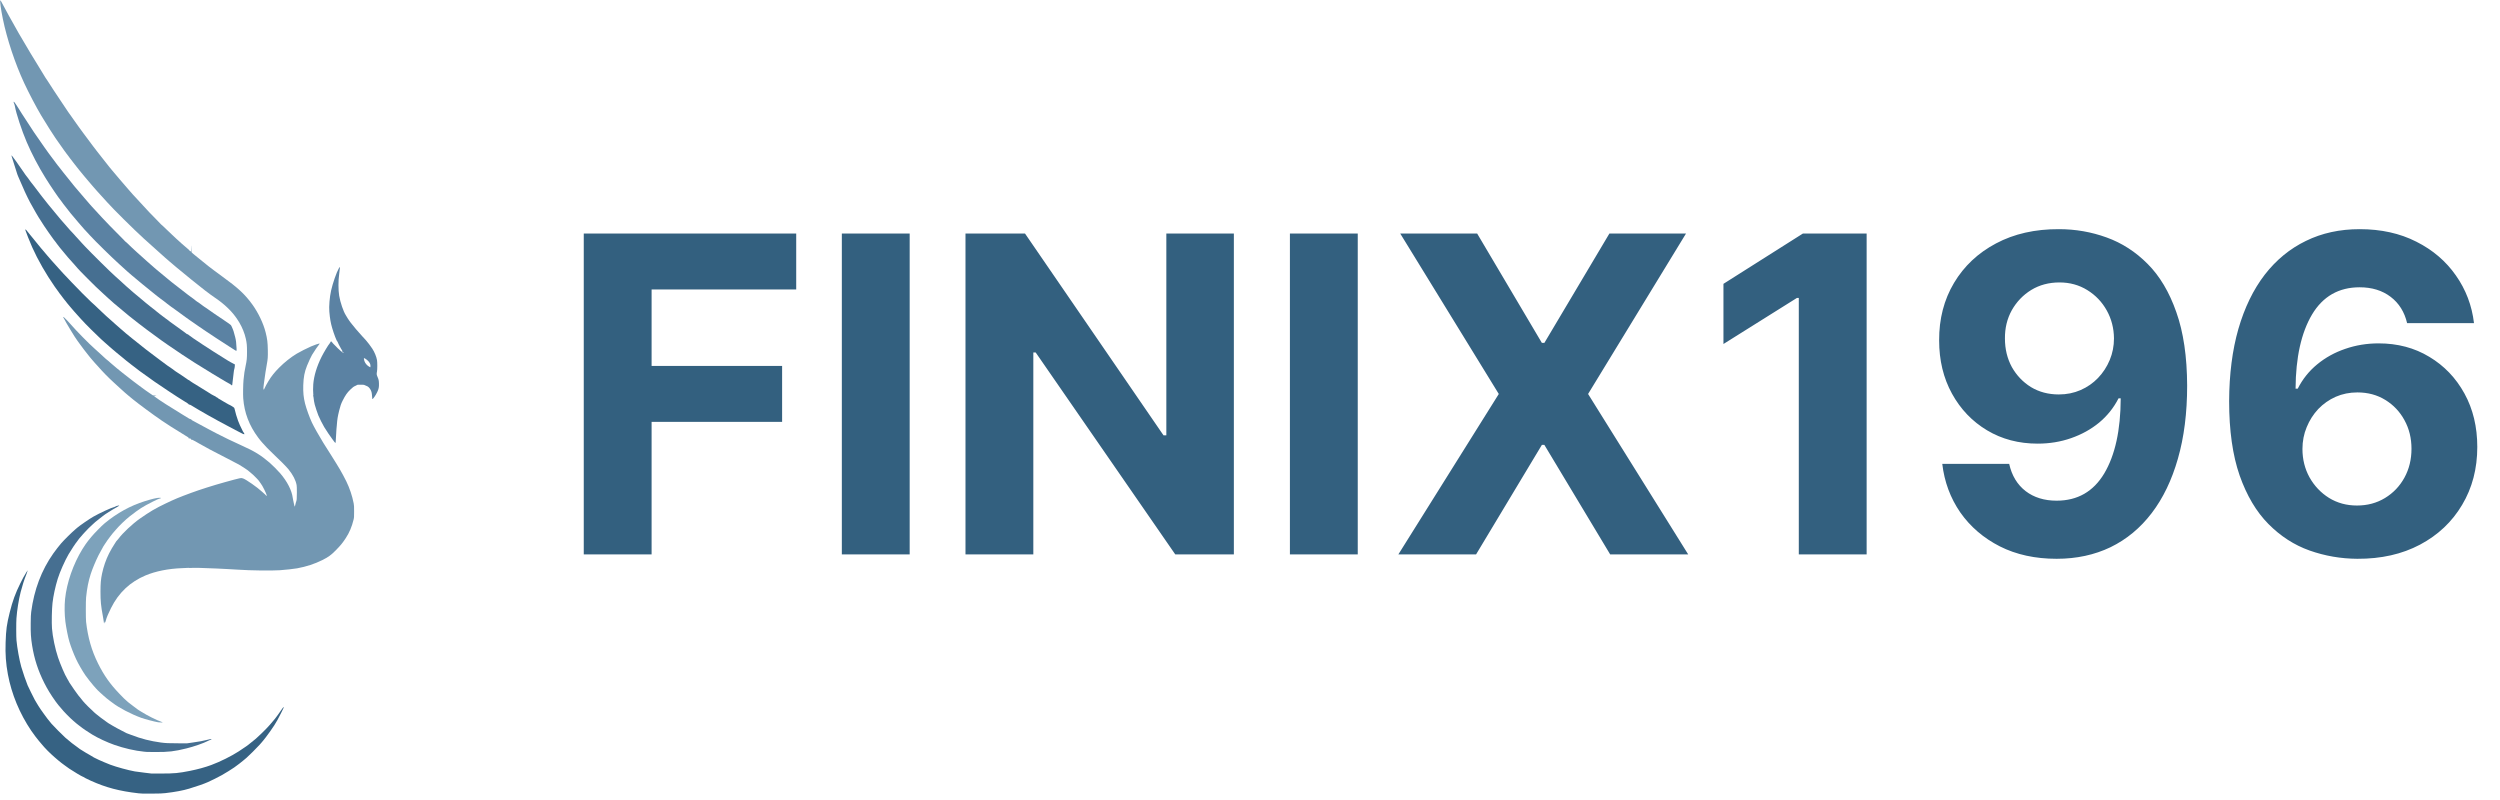 <svg width="200" height="64" viewBox="0 0 200 64" fill="none" xmlns="http://www.w3.org/2000/svg">
<g clip-path="url(#clip0_24_13093)">
<path d="M8.313 49.826C8.309 49.803 8.299 49.74 8.295 49.689C8.288 49.638 8.26 49.469 8.233 49.315C8.076 48.475 8.039 48.1 8.039 47.337C8.039 46.673 8.067 46.357 8.164 45.888C8.281 45.333 8.478 44.765 8.721 44.283C8.847 44.034 9.069 43.649 9.123 43.584C9.147 43.557 9.178 43.507 9.193 43.473C9.226 43.4 9.37 43.2 9.39 43.2C9.396 43.2 9.441 43.148 9.49 43.084C9.814 42.643 10.616 41.89 11.184 41.495C12.011 40.918 12.419 40.677 13.237 40.286C14.01 39.917 14.278 39.804 15.293 39.429C15.984 39.173 17.089 38.823 17.985 38.575C19.298 38.214 19.273 38.218 19.447 38.276C19.685 38.356 20.582 38.982 20.954 39.329C21.047 39.415 21.156 39.511 21.195 39.544C21.235 39.578 21.277 39.622 21.288 39.642C21.313 39.691 21.337 39.691 21.337 39.641C21.337 39.529 20.98 38.81 20.858 38.675C20.841 38.658 20.796 38.594 20.757 38.532C20.717 38.469 20.676 38.413 20.664 38.407C20.653 38.401 20.588 38.332 20.52 38.254C20.385 38.103 20.132 37.871 19.933 37.717C19.865 37.664 19.798 37.611 19.786 37.599C19.752 37.564 19.291 37.268 19.111 37.164C19.025 37.114 18.564 36.874 18.086 36.63C16.969 36.059 16.49 35.805 15.906 35.469C15.816 35.417 15.695 35.347 15.635 35.313C15.403 35.181 15.334 35.153 15.33 35.198C15.33 35.207 15.32 35.195 15.307 35.167C15.296 35.14 15.27 35.106 15.251 35.093C15.209 35.064 15.136 35.061 15.119 35.089C15.112 35.101 15.104 35.089 15.099 35.054C15.091 35.005 15.074 34.992 14.781 34.816C14.146 34.434 13.091 33.765 12.917 33.632C12.869 33.595 12.818 33.559 12.806 33.55C12.44 33.314 11.04 32.282 10.653 31.962C10.585 31.904 10.431 31.778 10.312 31.682C10.11 31.517 9.884 31.317 9.559 31.018C9.486 30.953 9.291 30.773 9.125 30.621C8.633 30.171 8.211 29.739 7.8 29.265C7.731 29.189 7.641 29.091 7.599 29.047C7.556 29.005 7.471 28.907 7.41 28.829C7.348 28.753 7.283 28.675 7.263 28.658C7.244 28.641 7.204 28.593 7.173 28.549C7.142 28.507 7.089 28.44 7.055 28.399C6.966 28.3 6.488 27.672 6.336 27.454C6.266 27.354 6.192 27.25 6.17 27.223C6.024 27.044 5.245 25.757 5.109 25.472C5.099 25.45 5.079 25.418 5.065 25.397C5.041 25.365 5.042 25.363 5.073 25.363C5.103 25.363 5.137 25.394 5.439 25.706C5.494 25.762 5.595 25.874 5.664 25.955C6.099 26.46 7.149 27.527 7.572 27.895C7.601 27.921 7.66 27.973 7.7 28.011C7.741 28.05 7.807 28.11 7.846 28.144C7.887 28.178 7.969 28.253 8.029 28.309C8.09 28.367 8.203 28.469 8.279 28.54C8.357 28.61 8.444 28.689 8.473 28.717C8.503 28.744 8.551 28.783 8.58 28.803C8.61 28.823 8.653 28.859 8.675 28.882C8.697 28.904 8.749 28.951 8.791 28.985C8.832 29.019 8.904 29.083 8.953 29.125C9.001 29.169 9.095 29.25 9.164 29.304C9.232 29.359 9.313 29.427 9.342 29.456C9.423 29.53 10.155 30.111 10.405 30.298C10.524 30.389 10.65 30.485 10.684 30.515C10.774 30.591 10.756 30.577 11.17 30.879C11.381 31.034 11.595 31.189 11.646 31.228C11.698 31.266 11.851 31.373 11.988 31.465L12.236 31.633L12.353 31.638C12.53 31.644 12.568 31.663 12.43 31.672L12.314 31.68L12.441 31.778C12.728 31.998 13.639 32.584 14.579 33.152C14.852 33.318 15.101 33.469 15.13 33.489C15.16 33.509 15.2 33.526 15.22 33.526C15.268 33.526 15.316 33.553 15.316 33.581C15.316 33.593 15.377 33.634 15.453 33.671C15.527 33.709 15.773 33.841 15.999 33.966C16.226 34.09 16.558 34.269 16.736 34.363C16.916 34.458 17.171 34.592 17.303 34.662C17.792 34.92 18.681 35.349 19.346 35.647C20.36 36.1 20.87 36.414 21.576 37.019C21.78 37.193 22.231 37.647 22.417 37.865C22.984 38.527 23.342 39.23 23.418 39.82C23.428 39.893 23.448 40.002 23.463 40.062C23.48 40.122 23.508 40.253 23.527 40.354C23.546 40.454 23.566 40.537 23.572 40.537C23.586 40.537 23.65 40.323 23.65 40.272C23.65 40.25 23.663 40.203 23.681 40.166C23.738 40.036 23.75 39.912 23.75 39.407C23.75 39.064 23.744 38.89 23.729 38.807C23.657 38.415 23.44 37.993 23.08 37.545C22.911 37.337 22.365 36.785 21.857 36.312C21.539 36.014 21.16 35.625 20.976 35.404C20.918 35.335 20.856 35.262 20.836 35.24C20.816 35.218 20.735 35.115 20.656 35.009C19.933 34.04 19.547 33.029 19.458 31.867C19.435 31.568 19.449 30.741 19.482 30.395C19.528 29.912 19.567 29.653 19.652 29.258C19.744 28.831 19.761 28.663 19.761 28.152C19.762 27.637 19.745 27.463 19.668 27.108C19.468 26.204 18.934 25.302 18.187 24.606C17.841 24.284 17.605 24.096 17.18 23.805C16.721 23.492 16.144 23.05 15.326 22.381C14.292 21.538 13.799 21.129 13.54 20.9C13.403 20.778 13.249 20.646 13.2 20.605C13.094 20.52 12.106 19.633 11.505 19.085C10.698 18.351 9.029 16.695 8.582 16.189C8.526 16.125 8.434 16.024 8.378 15.963C8.323 15.902 8.191 15.757 8.085 15.642C7.981 15.527 7.837 15.369 7.767 15.291C7.697 15.215 7.589 15.092 7.528 15.019C7.468 14.946 7.391 14.858 7.359 14.824C7.328 14.79 7.205 14.647 7.087 14.505C6.969 14.363 6.819 14.185 6.751 14.108C6.599 13.933 6.099 13.313 5.996 13.173C5.955 13.115 5.891 13.033 5.854 12.991C5.818 12.948 5.75 12.858 5.702 12.791C5.653 12.723 5.61 12.666 5.602 12.666C5.595 12.666 5.584 12.651 5.579 12.634C5.573 12.615 5.542 12.572 5.509 12.536C5.477 12.5 5.393 12.391 5.323 12.293C5.253 12.194 5.179 12.093 5.157 12.067C5.135 12.042 5.031 11.894 4.926 11.74C4.82 11.585 4.698 11.411 4.653 11.353C4.608 11.296 4.544 11.204 4.511 11.152C4.48 11.099 4.44 11.042 4.424 11.025C4.355 10.947 3.644 9.822 3.301 9.247C2.887 8.549 2.316 7.463 1.932 6.638C1.203 5.069 0.554 3.115 0.225 1.497C0.064 0.699 -0.015 0.116 0.028 0.04C0.041 0.015 0.056 0.037 0.129 0.182C0.294 0.511 1.031 1.844 1.501 2.665C1.971 3.485 2.91 5.045 3.427 5.87C3.529 6.033 3.625 6.191 3.639 6.219C3.655 6.247 3.678 6.282 3.694 6.3C3.709 6.315 3.748 6.373 3.78 6.426C3.929 6.67 4.636 7.744 4.972 8.238C5.179 8.538 5.379 8.837 5.418 8.903C5.456 8.967 5.501 9.03 5.515 9.045C5.529 9.06 5.576 9.122 5.618 9.185C5.66 9.247 5.728 9.344 5.768 9.398C5.809 9.454 5.92 9.61 6.013 9.746C6.108 9.881 6.248 10.077 6.324 10.182C6.401 10.286 6.552 10.495 6.661 10.643C7.01 11.121 7.258 11.453 7.438 11.684C7.533 11.808 7.671 11.987 7.742 12.081C7.869 12.249 7.947 12.349 8.091 12.526C8.191 12.648 8.631 13.209 8.76 13.375C8.819 13.453 8.889 13.537 8.915 13.562C8.94 13.589 9.018 13.679 9.086 13.765C9.21 13.919 9.465 14.223 9.572 14.341C9.651 14.432 10.056 14.9 10.25 15.128C10.501 15.425 10.568 15.497 11.423 16.419C11.648 16.662 11.882 16.915 11.941 16.98C12.002 17.046 12.236 17.286 12.464 17.515C12.694 17.742 12.88 17.937 12.88 17.946C12.88 17.956 12.888 17.963 12.897 17.963C12.906 17.963 12.951 18.001 12.995 18.046C13.08 18.133 13.55 18.58 13.726 18.742C13.786 18.797 13.957 18.957 14.106 19.099C14.257 19.241 14.458 19.424 14.556 19.506C14.654 19.587 14.766 19.683 14.804 19.719C14.935 19.842 15.105 19.988 15.116 19.988C15.123 19.988 15.133 20.003 15.138 20.021C15.149 20.054 15.231 20.113 15.267 20.113C15.279 20.113 15.285 20.076 15.287 19.985C15.289 19.914 15.293 19.794 15.299 19.716C15.309 19.604 15.312 19.632 15.31 19.864C15.309 20.122 15.312 20.157 15.338 20.196C15.355 20.221 15.467 20.319 15.588 20.414C15.988 20.73 16.424 21.084 16.488 21.143C16.522 21.174 16.623 21.255 16.713 21.323C16.803 21.392 16.991 21.534 17.132 21.641C17.273 21.749 17.553 21.954 17.753 22.099C19.035 23.023 19.592 23.54 20.178 24.347C20.662 25.016 21.072 25.871 21.25 26.589C21.384 27.125 21.415 27.374 21.426 27.999C21.435 28.574 21.426 28.705 21.344 29.155C21.275 29.53 21.193 30.062 21.151 30.403C21.134 30.549 21.109 30.727 21.097 30.8C21.07 30.95 21.067 31.124 21.089 31.158C21.108 31.188 21.122 31.171 21.165 31.065C21.218 30.939 21.34 30.711 21.483 30.476C21.715 30.094 21.963 29.783 22.331 29.413C22.765 28.977 23.259 28.585 23.735 28.297C23.988 28.144 24.578 27.846 24.883 27.715C25.149 27.602 25.487 27.482 25.54 27.482C25.574 27.482 25.574 27.483 25.552 27.527C25.54 27.55 25.496 27.61 25.457 27.655C25.384 27.739 25.192 28.024 25.055 28.248C25.015 28.315 24.973 28.379 24.964 28.388C24.928 28.426 24.661 29.002 24.561 29.258C24.357 29.772 24.283 30.169 24.261 30.825C24.244 31.386 24.284 31.803 24.404 32.28C24.505 32.683 24.765 33.405 24.951 33.799C25.125 34.163 25.473 34.783 25.861 35.419C26.013 35.67 26.05 35.729 26.497 36.424C26.632 36.634 26.825 36.943 26.924 37.109C27.025 37.276 27.144 37.477 27.192 37.553C27.316 37.759 27.563 38.218 27.703 38.504C27.973 39.057 28.179 39.672 28.293 40.264C28.325 40.434 28.328 40.495 28.328 40.918C28.328 41.378 28.327 41.389 28.285 41.573C28.154 42.123 27.948 42.613 27.663 43.045C27.375 43.479 27.268 43.61 26.831 44.056C26.494 44.4 26.25 44.575 25.788 44.805C25.167 45.115 24.52 45.327 23.771 45.466C23.518 45.512 22.818 45.59 22.385 45.618C21.716 45.662 20.006 45.64 19.087 45.576C18.912 45.564 18.546 45.544 18.273 45.529C18 45.516 17.574 45.495 17.326 45.481C16.412 45.433 15.391 45.413 15.203 45.438L15.13 45.436L15.123 45.428L15.115 45.427L14.957 45.434C14.868 45.439 14.693 45.447 14.564 45.452C13.456 45.494 12.446 45.696 11.631 46.039C11.051 46.282 10.47 46.654 10.053 47.05C9.564 47.511 9.196 48.014 8.875 48.658C8.672 49.064 8.524 49.412 8.472 49.616C8.444 49.72 8.416 49.801 8.408 49.797C8.402 49.792 8.396 49.775 8.396 49.758C8.396 49.698 8.366 49.73 8.361 49.793C8.355 49.868 8.324 49.89 8.313 49.826Z" fill="#7297B2"/>
<path d="M11.088 63.465C9.558 63.291 8.469 63.004 7.263 62.457C6.953 62.316 6.673 62.174 6.673 62.157C6.673 62.151 6.65 62.14 6.622 62.135C6.56 62.124 5.824 61.685 5.547 61.495C5.436 61.42 5.281 61.308 5.201 61.247C5.12 61.186 4.994 61.093 4.921 61.04C4.848 60.987 4.729 60.89 4.656 60.826C4.583 60.763 4.449 60.647 4.359 60.571C4.003 60.267 3.577 59.836 3.315 59.511C3.248 59.429 3.155 59.318 3.11 59.269C3.005 59.153 2.67 58.708 2.494 58.449C1.571 57.083 0.925 55.526 0.631 53.947C0.471 53.084 0.416 52.33 0.449 51.401C0.485 50.35 0.537 49.963 0.776 49.001C1 48.094 1.236 47.449 1.627 46.664C1.813 46.287 1.965 46.007 2.012 45.95C2.032 45.925 2.049 45.896 2.049 45.885C2.049 45.874 2.072 45.832 2.102 45.795C2.131 45.756 2.167 45.701 2.181 45.675C2.223 45.592 2.224 45.634 2.182 45.735C2.161 45.787 2.142 45.84 2.142 45.854C2.142 45.866 2.114 45.943 2.081 46.022C1.965 46.293 1.754 46.955 1.655 47.354C1.492 48.004 1.363 48.806 1.316 49.468C1.292 49.819 1.292 50.932 1.318 51.221C1.371 51.819 1.554 52.835 1.701 53.344C1.825 53.774 2.081 54.517 2.213 54.833C2.266 54.959 2.687 55.812 2.786 55.994C2.812 56.041 2.865 56.131 2.904 56.193C2.943 56.256 3.019 56.38 3.072 56.471C3.126 56.561 3.216 56.698 3.272 56.776C3.329 56.854 3.436 57.005 3.511 57.111C3.692 57.371 3.875 57.606 4.117 57.895C4.263 58.069 5.013 58.823 5.23 59.016C5.534 59.286 5.973 59.632 6.231 59.804C6.299 59.85 6.358 59.893 6.36 59.901C6.363 59.909 6.394 59.929 6.426 59.946C6.461 59.963 6.501 59.988 6.515 60.001C6.554 60.035 7.174 60.406 7.302 60.47C7.362 60.501 7.43 60.541 7.454 60.562C7.479 60.582 7.505 60.599 7.514 60.599C7.528 60.599 7.803 60.733 7.915 60.794C7.975 60.828 8.642 61.108 8.821 61.175C9.31 61.359 10.269 61.622 10.785 61.713C10.91 61.735 11.262 61.781 11.569 61.817L12.128 61.884L12.896 61.883C13.959 61.883 14.28 61.851 15.185 61.672C15.815 61.546 16.412 61.383 16.903 61.2C17.607 60.94 18.527 60.482 19.097 60.11C19.458 59.873 19.562 59.803 19.654 59.736C19.705 59.697 19.752 59.666 19.756 59.666C19.761 59.664 19.789 59.644 19.818 59.619C19.848 59.593 19.988 59.482 20.13 59.371C20.271 59.261 20.422 59.139 20.464 59.1C20.504 59.061 20.616 58.959 20.709 58.873C21.113 58.504 21.564 58.033 21.816 57.717C21.881 57.636 21.963 57.538 21.999 57.499C22.058 57.435 22.399 56.961 22.542 56.745C22.602 56.651 22.677 56.564 22.694 56.564C22.722 56.564 22.684 56.651 22.494 57.028C22.258 57.499 22.131 57.728 21.943 58.024C21.788 58.268 21.442 58.758 21.268 58.979C21.2 59.064 21.111 59.18 21.069 59.231C21.029 59.284 20.962 59.364 20.922 59.407C20.881 59.452 20.804 59.54 20.748 59.603C20.582 59.794 19.837 60.535 19.719 60.627C19.69 60.65 19.575 60.745 19.465 60.839C19.285 60.992 19.013 61.2 18.735 61.398C18.572 61.515 18.006 61.867 17.745 62.012C17.48 62.161 16.921 62.44 16.636 62.566C16.304 62.713 15.809 62.886 15.138 63.09C14.64 63.241 14.012 63.359 13.214 63.451C12.978 63.478 12.812 63.484 12.143 63.489C11.437 63.495 11.324 63.492 11.088 63.465Z" fill="#366283"/>
<path d="M19.444 34.716C19.398 34.697 19.216 34.605 19.041 34.512C18.865 34.42 18.527 34.241 18.288 34.114C17.22 33.554 16.047 32.892 15.294 32.427C15.237 32.391 15.183 32.37 15.152 32.37C15.116 32.37 15.099 32.36 15.093 32.342C15.084 32.312 14.934 32.211 14.695 32.069C14.523 31.969 13.819 31.516 13.699 31.43C13.654 31.399 13.547 31.327 13.462 31.274C13.377 31.22 13.265 31.145 13.215 31.108C13.165 31.069 13.091 31.019 13.051 30.996C12.883 30.901 11.898 30.217 11.631 30.009C11.562 29.956 11.489 29.904 11.468 29.893C11.446 29.882 11.409 29.854 11.383 29.83C11.358 29.807 11.305 29.771 11.266 29.749C11.227 29.726 11.158 29.674 11.109 29.633C11.061 29.592 10.951 29.506 10.864 29.444C10.777 29.38 10.608 29.251 10.487 29.156C10.366 29.059 10.2 28.928 10.116 28.864C9.896 28.693 9.449 28.325 9.289 28.185C9.213 28.117 9.09 28.014 9.018 27.955C8.945 27.895 8.814 27.783 8.729 27.705C8.644 27.628 8.473 27.476 8.35 27.369C8.226 27.261 8.108 27.154 8.086 27.131C8.065 27.106 7.965 27.012 7.868 26.922C7.647 26.718 6.907 25.987 6.814 25.881C6.777 25.839 6.625 25.677 6.479 25.523C6.331 25.369 6.102 25.113 5.967 24.954C5.833 24.795 5.678 24.615 5.621 24.551C5.563 24.487 5.497 24.406 5.47 24.37C5.445 24.336 5.397 24.28 5.365 24.245C5.334 24.213 5.307 24.178 5.307 24.168C5.307 24.158 5.282 24.127 5.253 24.097C5.223 24.068 5.18 24.016 5.157 23.982C5.132 23.946 5.078 23.875 5.034 23.823C4.989 23.77 4.918 23.674 4.874 23.608C4.829 23.543 4.787 23.49 4.78 23.49C4.772 23.49 4.761 23.476 4.756 23.457C4.75 23.438 4.722 23.398 4.694 23.367C4.666 23.336 4.527 23.142 4.382 22.937C3.675 21.923 3.032 20.801 2.573 19.774C2.418 19.427 2.056 18.523 2.035 18.428C2.01 18.316 2.052 18.332 2.16 18.475C2.27 18.618 2.357 18.727 2.41 18.785C2.438 18.815 2.495 18.885 2.537 18.939C2.581 18.994 2.677 19.112 2.753 19.204C2.827 19.294 2.959 19.456 3.045 19.564C3.13 19.672 3.232 19.798 3.274 19.844C3.316 19.891 3.383 19.969 3.425 20.019C3.465 20.067 3.628 20.26 3.786 20.447C3.945 20.634 4.098 20.812 4.128 20.841C4.19 20.902 4.367 21.1 4.702 21.48C4.826 21.622 4.98 21.79 5.043 21.856C5.208 22.025 5.343 22.167 5.749 22.602C6.141 23.021 7.089 23.976 7.286 24.149C7.477 24.317 7.742 24.562 7.844 24.668C7.95 24.775 8.262 25.071 8.42 25.211C8.478 25.263 8.55 25.33 8.582 25.359C8.613 25.389 8.721 25.484 8.822 25.57C9.016 25.735 9.106 25.816 9.286 25.985C9.347 26.045 9.511 26.188 9.652 26.305C9.792 26.422 9.918 26.529 9.932 26.545C9.944 26.56 10.001 26.61 10.057 26.655C10.115 26.701 10.327 26.875 10.53 27.043C11.128 27.536 12.253 28.413 12.577 28.639C12.638 28.681 12.703 28.73 12.725 28.749C12.746 28.769 12.804 28.811 12.852 28.844C12.999 28.944 13.276 29.149 13.282 29.163C13.283 29.171 13.347 29.216 13.421 29.265C13.62 29.393 13.955 29.629 13.982 29.66C13.994 29.674 14.022 29.695 14.044 29.706C14.107 29.738 14.882 30.257 14.981 30.335C15.032 30.374 15.085 30.407 15.101 30.407C15.116 30.407 15.138 30.419 15.149 30.435C15.159 30.452 15.204 30.483 15.246 30.506C15.29 30.53 15.341 30.566 15.363 30.584C15.384 30.605 15.416 30.625 15.433 30.631C15.448 30.637 15.543 30.693 15.642 30.756C15.973 30.968 16.44 31.257 16.635 31.371C16.742 31.435 16.856 31.507 16.887 31.532C16.919 31.556 16.972 31.586 17.005 31.597C17.036 31.609 17.09 31.636 17.122 31.659C17.155 31.681 17.194 31.7 17.209 31.7C17.223 31.7 17.254 31.721 17.279 31.747C17.304 31.773 17.337 31.793 17.351 31.793C17.366 31.793 17.408 31.821 17.444 31.854C17.478 31.888 17.527 31.921 17.552 31.926C17.577 31.932 17.602 31.946 17.61 31.958C17.616 31.969 17.709 32.025 17.815 32.083C17.922 32.139 18.064 32.222 18.133 32.267C18.201 32.312 18.279 32.356 18.303 32.363C18.387 32.388 18.701 32.577 18.732 32.622C18.749 32.645 18.772 32.719 18.786 32.784C18.82 32.965 18.951 33.407 19.047 33.664C19.131 33.89 19.222 34.094 19.436 34.52C19.452 34.549 19.48 34.591 19.5 34.613C19.539 34.657 19.562 34.73 19.542 34.742C19.534 34.747 19.491 34.736 19.444 34.716Z" fill="#366283"/>
<path d="M11.748 60.154C11.718 60.153 11.617 60.142 11.523 60.134C10.815 60.066 9.906 59.857 9.148 59.589C8.556 59.379 7.871 59.061 7.387 58.77C7.055 58.57 6.572 58.243 6.45 58.134C6.414 58.104 6.355 58.059 6.316 58.034C6.278 58.009 6.205 57.953 6.153 57.908C6.102 57.864 5.98 57.76 5.882 57.678C5.598 57.436 5.042 56.869 4.907 56.682C4.883 56.649 4.851 56.612 4.836 56.599C4.789 56.56 4.557 56.271 4.436 56.099C4.055 55.563 3.792 55.13 3.546 54.643C3.045 53.649 2.74 52.706 2.57 51.644C2.471 51.021 2.448 50.65 2.457 49.855C2.463 49.313 2.47 49.164 2.497 48.949C2.726 47.185 3.318 45.618 4.26 44.283C4.448 44.017 4.732 43.651 4.893 43.467C5.151 43.172 5.738 42.593 6.022 42.353C6.068 42.312 6.138 42.253 6.177 42.22C6.4 42.03 7.151 41.513 7.465 41.334C7.966 41.047 8.95 40.596 9.151 40.558C9.184 40.552 9.229 40.532 9.252 40.513C9.277 40.491 9.327 40.472 9.377 40.466C9.421 40.46 9.476 40.448 9.496 40.44C9.516 40.434 9.536 40.429 9.539 40.434C9.553 40.448 9.47 40.51 9.342 40.578C8.976 40.776 8.355 41.169 8.234 41.278C8.217 41.292 8.082 41.398 7.935 41.512C7.786 41.627 7.645 41.739 7.623 41.762C7.6 41.787 7.513 41.865 7.429 41.938C7.237 42.104 6.889 42.453 6.754 42.611C6.698 42.678 6.648 42.733 6.642 42.733C6.638 42.733 6.568 42.814 6.489 42.912C6.409 43.01 6.338 43.091 6.332 43.091C6.324 43.091 6.296 43.129 6.27 43.174C6.242 43.217 6.202 43.277 6.178 43.302C6.076 43.414 5.691 43.992 5.494 44.33C5.187 44.856 4.789 45.754 4.617 46.308C4.422 46.941 4.265 47.671 4.2 48.248C4.147 48.714 4.125 49.815 4.159 50.273C4.209 50.935 4.412 51.912 4.644 52.6C4.816 53.118 5.219 54.055 5.348 54.238C5.367 54.264 5.387 54.302 5.393 54.322C5.399 54.342 5.427 54.389 5.455 54.425C5.483 54.462 5.511 54.512 5.516 54.537C5.522 54.56 5.539 54.591 5.553 54.607C5.567 54.621 5.607 54.679 5.641 54.736C5.728 54.881 6.144 55.475 6.259 55.62C6.312 55.685 6.396 55.786 6.445 55.845C6.493 55.903 6.583 56.015 6.642 56.093C6.738 56.221 7.311 56.796 7.536 56.989C7.58 57.026 7.642 57.081 7.676 57.11C7.8 57.219 8.287 57.59 8.422 57.679C8.483 57.718 8.535 57.757 8.539 57.763C8.553 57.8 9.372 58.274 9.695 58.431C9.892 58.528 10.058 58.614 10.062 58.621C10.069 58.629 10.098 58.645 10.131 58.656C10.162 58.665 10.339 58.732 10.522 58.802C11.299 59.101 12.021 59.287 12.87 59.402C13.237 59.452 13.512 59.464 14.268 59.464H14.978L15.424 59.4C15.992 59.319 16.223 59.277 16.555 59.192C16.825 59.122 16.906 59.109 16.921 59.136C16.931 59.151 16.855 59.192 16.783 59.207C16.758 59.214 16.689 59.246 16.628 59.277C16.322 59.444 15.509 59.728 14.912 59.874C13.936 60.115 13.493 60.167 12.423 60.162C12.081 60.162 11.777 60.158 11.748 60.154Z" fill="#466F91"/>
<path d="M18.499 30.795C18.48 30.775 18.446 30.748 18.423 30.736C18.263 30.655 18.007 30.507 17.593 30.256C17.329 30.097 17.063 29.937 17.003 29.901C16.838 29.806 16.226 29.426 15.564 29.012C14.981 28.644 14.117 28.069 13.441 27.6C13.245 27.463 13.021 27.307 12.945 27.254C12.427 26.894 11.095 25.893 10.62 25.506C10.496 25.407 10.36 25.298 10.315 25.265C10.24 25.21 9.686 24.749 9.132 24.279C9.005 24.171 8.785 23.975 8.643 23.844C8.502 23.713 8.33 23.556 8.26 23.492C7.774 23.05 7.551 22.835 6.968 22.247C6.604 21.883 6.268 21.535 6.221 21.476C6.173 21.415 6.069 21.297 5.991 21.211C5.756 20.957 5.661 20.852 5.571 20.742C5.524 20.686 5.461 20.615 5.431 20.584C5.382 20.532 5.24 20.362 4.787 19.809C4.71 19.714 4.631 19.611 4.612 19.579C4.592 19.547 4.57 19.521 4.562 19.521C4.554 19.521 4.544 19.506 4.539 19.487C4.533 19.47 4.513 19.439 4.494 19.421C4.379 19.312 3.443 17.973 3.305 17.722C3.277 17.67 3.242 17.614 3.226 17.597C3.153 17.513 2.646 16.642 2.408 16.194C2.155 15.717 1.837 15.031 1.597 14.446C1.546 14.322 1.477 14.164 1.443 14.092C1.409 14.019 1.381 13.947 1.381 13.931C1.381 13.916 1.272 13.575 1.141 13.173C1.007 12.772 0.903 12.439 0.909 12.434C0.922 12.422 1.051 12.564 1.082 12.626C1.096 12.652 1.125 12.691 1.147 12.715C1.168 12.737 1.237 12.827 1.296 12.916C1.415 13.093 1.834 13.695 1.913 13.802C1.941 13.84 1.982 13.902 2.005 13.939C2.028 13.977 2.062 14.023 2.081 14.042C2.126 14.087 2.357 14.4 2.413 14.489C2.438 14.528 2.48 14.584 2.508 14.614C2.536 14.643 2.596 14.718 2.641 14.78C2.953 15.204 3.751 16.234 3.845 16.337C3.87 16.363 3.98 16.496 4.089 16.633C4.359 16.968 4.75 17.441 4.829 17.527C4.956 17.664 5.549 18.34 5.614 18.424C5.652 18.471 5.687 18.508 5.695 18.508C5.701 18.508 5.756 18.566 5.816 18.636C5.875 18.708 5.985 18.829 6.058 18.906C6.261 19.116 6.289 19.147 6.376 19.252C6.42 19.305 6.496 19.39 6.545 19.44C6.594 19.491 6.715 19.619 6.812 19.725C7.241 20.186 8.87 21.796 9.202 22.084C9.408 22.263 9.483 22.33 9.584 22.427C9.629 22.47 9.705 22.54 9.753 22.582C9.871 22.687 10.014 22.817 10.093 22.894C10.129 22.928 10.184 22.978 10.219 23.003C10.253 23.028 10.305 23.073 10.336 23.104C10.367 23.134 10.445 23.204 10.512 23.26C10.579 23.316 10.65 23.378 10.673 23.4C10.696 23.422 10.743 23.461 10.777 23.486C10.811 23.511 10.861 23.553 10.887 23.579C10.914 23.604 10.988 23.666 11.053 23.716C11.118 23.766 11.227 23.858 11.295 23.919C11.427 24.039 11.449 24.056 11.654 24.221C11.727 24.279 11.908 24.425 12.057 24.545C12.206 24.665 12.376 24.797 12.434 24.84C12.492 24.883 12.538 24.922 12.538 24.928C12.538 24.935 12.588 24.972 12.647 25.012C12.708 25.053 12.762 25.098 12.771 25.112C12.779 25.128 12.807 25.15 12.833 25.16C12.858 25.171 12.88 25.185 12.88 25.193C12.88 25.201 12.911 25.226 12.95 25.251C12.987 25.274 13.047 25.319 13.085 25.352C13.122 25.385 13.192 25.438 13.241 25.469C13.291 25.502 13.372 25.561 13.42 25.601C13.468 25.642 13.541 25.698 13.581 25.726C13.62 25.754 13.84 25.913 14.07 26.08C14.298 26.248 14.588 26.457 14.716 26.545C14.841 26.634 14.944 26.714 14.944 26.72C14.944 26.728 14.964 26.734 14.989 26.734C15.021 26.734 15.054 26.754 15.107 26.806C15.245 26.94 17.006 28.096 17.915 28.65C18.061 28.737 18.201 28.826 18.227 28.845C18.252 28.865 18.344 28.918 18.429 28.963C18.513 29.008 18.629 29.071 18.687 29.1L18.792 29.156L18.783 29.304C18.777 29.392 18.761 29.479 18.746 29.515C18.729 29.554 18.708 29.675 18.691 29.842C18.665 30.119 18.597 30.694 18.581 30.781C18.57 30.84 18.547 30.845 18.499 30.795Z" fill="#466F91"/>
<path d="M26.729 35.323C26.69 35.264 26.616 35.164 26.564 35.1C26.439 34.941 26.104 34.441 25.937 34.166C25.796 33.93 25.57 33.479 25.47 33.239C25.388 33.036 25.224 32.547 25.179 32.366C25.137 32.197 25.099 31.983 25.084 31.801C25.076 31.724 25.065 31.684 25.051 31.678C25.033 31.672 25.033 31.667 25.053 31.651C25.075 31.636 25.076 31.619 25.062 31.533C25.041 31.405 25.041 30.974 25.061 30.738C25.12 30.048 25.342 29.316 25.726 28.545C25.895 28.207 26.287 27.556 26.356 27.498C26.37 27.485 26.403 27.436 26.428 27.386C26.453 27.336 26.476 27.296 26.481 27.296C26.491 27.296 26.614 27.431 26.661 27.495C26.684 27.528 26.844 27.688 27.014 27.853C27.249 28.078 27.337 28.152 27.365 28.152C27.43 28.152 27.409 28.082 27.288 27.903C27.222 27.806 27 27.366 27 27.333C26.993 27.319 26.993 27.319 26.985 27.311C26.942 27.311 26.713 26.721 26.574 26.242C26.454 25.836 26.397 25.501 26.347 24.935C26.31 24.497 26.369 23.784 26.488 23.242C26.614 22.673 26.924 21.779 27.104 21.471C27.162 21.372 27.216 21.323 27.196 21.385C27.191 21.402 27.18 21.506 27.171 21.617C27.162 21.729 27.145 21.884 27.132 21.96C27.059 22.418 27.059 23.22 27.134 23.658C27.224 24.194 27.466 24.906 27.665 25.219C27.711 25.295 27.781 25.407 27.817 25.471C27.854 25.535 27.918 25.629 27.958 25.681C27.998 25.733 28.049 25.802 28.07 25.831C28.174 25.982 28.76 26.672 28.962 26.881C29.046 26.967 29.139 27.07 29.171 27.107C29.202 27.146 29.261 27.211 29.303 27.255C29.393 27.35 29.659 27.702 29.784 27.894C29.961 28.165 30.109 28.523 30.16 28.805C30.192 28.99 30.192 29.547 30.16 29.718C30.121 29.913 30.127 29.973 30.195 30.135C30.296 30.375 30.309 30.428 30.317 30.684C30.326 30.97 30.298 31.115 30.183 31.355C30.042 31.653 29.825 31.958 29.784 31.919C29.781 31.915 29.77 31.807 29.763 31.679C29.747 31.411 29.719 31.304 29.625 31.145C29.55 31.017 29.446 30.921 29.347 30.885C29.306 30.871 29.236 30.841 29.19 30.818C29.109 30.779 29.094 30.777 28.846 30.777C28.62 30.777 28.583 30.78 28.557 30.805C28.54 30.819 28.484 30.849 28.431 30.869C28.299 30.922 28.212 30.986 28.02 31.174C27.769 31.418 27.632 31.615 27.413 32.047C27.291 32.288 27.225 32.472 27.135 32.841C27.014 33.335 26.983 33.522 26.946 34.018C26.932 34.189 26.918 34.339 26.915 34.349C26.91 34.36 26.896 34.597 26.884 34.874C26.872 35.152 26.856 35.39 26.851 35.404C26.834 35.449 26.8 35.428 26.729 35.323ZM29.639 29.276C29.639 29.124 29.569 28.987 29.421 28.847C29.319 28.75 29.171 28.651 29.131 28.651C29.098 28.651 29.108 28.757 29.15 28.877C29.215 29.064 29.347 29.223 29.52 29.327C29.572 29.358 29.618 29.383 29.626 29.383C29.632 29.383 29.639 29.335 29.639 29.276ZM27.482 28.226C27.482 28.215 27.474 28.198 27.463 28.187C27.435 28.159 27.404 28.163 27.404 28.196C27.404 28.212 27.409 28.23 27.415 28.235C27.432 28.253 27.482 28.246 27.482 28.226Z" fill="#5B82A3"/>
<path d="M18.854 28.048C18.841 28.043 18.792 28.012 18.745 27.981C18.699 27.95 18.517 27.833 18.342 27.724C17.914 27.454 16.571 26.576 16.464 26.495C16.418 26.459 16.338 26.406 16.289 26.377C16.239 26.347 16.149 26.285 16.089 26.239C16.03 26.194 15.958 26.146 15.93 26.132C15.904 26.118 15.834 26.07 15.774 26.023C15.715 25.978 15.578 25.883 15.471 25.812C15.364 25.744 15.224 25.647 15.161 25.599C15.097 25.549 14.978 25.465 14.897 25.411C14.734 25.302 13.933 24.719 13.832 24.636C13.797 24.608 13.762 24.585 13.756 24.585C13.75 24.585 13.719 24.563 13.688 24.537C13.657 24.51 13.519 24.406 13.381 24.305C13.243 24.203 13.125 24.11 13.117 24.097C13.111 24.085 13.081 24.063 13.053 24.049C13.025 24.035 12.946 23.976 12.875 23.92C12.805 23.862 12.7 23.781 12.639 23.739C12.58 23.695 12.471 23.61 12.399 23.549C12.326 23.487 12.152 23.346 12.011 23.236C11.869 23.125 11.59 22.898 11.39 22.731C11.19 22.563 10.976 22.385 10.914 22.334C10.853 22.282 10.685 22.142 10.541 22.024C10.398 21.905 10.228 21.757 10.164 21.697C10.018 21.56 9.854 21.41 9.543 21.134C9.02 20.67 7.6 19.276 7.192 18.827C7.099 18.724 7.008 18.626 6.991 18.607C6.956 18.572 6.879 18.489 6.747 18.347C6.699 18.294 6.615 18.198 6.561 18.132C6.506 18.067 6.39 17.931 6.3 17.832C6.21 17.732 6.111 17.613 6.078 17.57C6.045 17.525 5.985 17.455 5.945 17.411C5.822 17.282 5.515 16.9 5.253 16.554C5.187 16.468 5.099 16.355 5.054 16.3C5.009 16.247 4.955 16.171 4.933 16.132C4.91 16.093 4.871 16.038 4.844 16.012C4.722 15.884 4.028 14.861 3.643 14.241C3.066 13.312 2.537 12.301 2.137 11.367C1.739 10.438 1.291 9.075 1.19 8.492C1.176 8.419 1.148 8.324 1.125 8.279C1.097 8.226 1.086 8.188 1.094 8.165L1.105 8.131L1.143 8.168C1.178 8.199 1.323 8.414 1.479 8.664C1.508 8.71 1.623 8.893 1.732 9.069C1.935 9.394 2.462 10.201 2.718 10.58C3.012 11.013 3.425 11.606 3.56 11.793C3.637 11.899 3.775 12.092 3.867 12.222C3.957 12.351 4.048 12.474 4.069 12.496C4.087 12.518 4.138 12.583 4.18 12.644C4.222 12.703 4.297 12.803 4.345 12.862C4.394 12.923 4.464 13.016 4.5 13.072C4.537 13.127 4.587 13.194 4.612 13.22C4.636 13.245 4.723 13.356 4.807 13.463C4.889 13.572 5.007 13.722 5.066 13.797C5.369 14.178 5.617 14.487 5.684 14.566C5.724 14.615 5.797 14.707 5.847 14.77C5.897 14.834 5.957 14.909 5.982 14.936C6.008 14.962 6.109 15.081 6.207 15.199C6.305 15.319 6.553 15.609 6.758 15.845C6.963 16.081 7.166 16.316 7.209 16.367C7.251 16.419 7.315 16.49 7.349 16.525C7.382 16.56 7.434 16.616 7.464 16.649C7.838 17.065 8.507 17.78 8.767 18.042C8.882 18.159 9.103 18.383 9.258 18.541C9.411 18.699 9.644 18.933 9.773 19.061C9.903 19.189 10.009 19.299 10.009 19.307C10.009 19.313 10.015 19.319 10.024 19.319C10.041 19.319 10.158 19.428 10.56 19.818C10.696 19.95 10.875 20.116 10.955 20.182C11.036 20.251 11.128 20.332 11.157 20.362C11.244 20.45 11.613 20.782 11.8 20.94C12.021 21.127 12.302 21.373 12.352 21.424C12.374 21.447 12.448 21.51 12.516 21.564C12.583 21.617 12.745 21.751 12.872 21.859C13.001 21.968 13.216 22.147 13.353 22.258C13.489 22.368 13.618 22.476 13.64 22.494C13.662 22.515 13.717 22.56 13.766 22.596C13.814 22.631 14.07 22.829 14.332 23.036C15.072 23.614 15.103 23.638 15.491 23.918C15.572 23.976 15.649 24.038 15.667 24.057C15.682 24.076 15.716 24.1 15.743 24.114C15.806 24.147 16.126 24.373 16.231 24.46C16.278 24.499 16.334 24.538 16.356 24.549C16.377 24.558 16.425 24.59 16.463 24.618C16.5 24.647 16.576 24.699 16.632 24.735C16.688 24.77 16.765 24.825 16.804 24.856C16.843 24.887 16.981 24.984 17.108 25.068C17.237 25.154 17.358 25.236 17.38 25.253C17.401 25.269 17.524 25.351 17.651 25.434C17.78 25.517 17.898 25.599 17.917 25.615C17.934 25.632 17.988 25.668 18.036 25.697C18.084 25.727 18.202 25.806 18.3 25.876C18.474 26.001 18.477 26.004 18.533 26.122C18.671 26.425 18.703 26.523 18.814 26.968C18.883 27.246 18.899 27.373 18.925 27.869C18.935 28.048 18.933 28.059 18.907 28.057C18.89 28.057 18.866 28.053 18.854 28.048Z" fill="#5B82A3"/>
<path d="M12.649 57.782C12.329 57.727 11.609 57.537 11.29 57.422C10.483 57.129 9.51 56.62 8.995 56.219C8.928 56.168 8.832 56.096 8.782 56.062C8.676 55.989 8.396 55.758 8.264 55.635C8.212 55.587 8.088 55.475 7.989 55.386C7.891 55.299 7.755 55.161 7.688 55.084C7.62 55.006 7.519 54.892 7.463 54.83C7.342 54.697 6.965 54.214 6.841 54.037C6.592 53.675 6.251 53.085 6.09 52.734C5.886 52.298 5.675 51.747 5.55 51.331C5.444 50.983 5.292 50.212 5.23 49.729C5.16 49.167 5.151 48.467 5.205 47.922C5.339 46.618 5.858 45.123 6.595 43.926C6.746 43.683 6.954 43.381 7.045 43.272C7.089 43.221 7.202 43.08 7.298 42.96C7.499 42.711 8.139 42.055 8.372 41.864C9.356 41.047 10.439 40.452 11.585 40.094C12.159 39.915 12.557 39.821 12.748 39.821C12.916 39.821 12.924 39.856 12.765 39.89C12.682 39.908 12.537 39.972 12.219 40.133C11.428 40.53 11.141 40.712 10.358 41.325C10.031 41.582 9.55 42.046 9.254 42.392C9.148 42.516 9.04 42.641 9.013 42.671C8.985 42.7 8.898 42.812 8.819 42.92C8.738 43.027 8.644 43.154 8.608 43.2C8.572 43.247 8.523 43.323 8.498 43.368C8.473 43.414 8.433 43.474 8.406 43.502C8.38 43.529 8.319 43.623 8.271 43.708C8.009 44.172 7.958 44.267 7.887 44.412C7.654 44.878 7.395 45.5 7.258 45.922C7.073 46.494 6.965 47.042 6.887 47.797C6.859 48.07 6.859 49.5 6.887 49.745C7.033 51.01 7.328 52.04 7.838 53.066C8.319 54.034 8.799 54.714 9.553 55.5C9.893 55.855 9.978 55.939 10.149 56.084C10.178 56.11 10.225 56.151 10.25 56.174C10.276 56.197 10.439 56.324 10.615 56.455C10.79 56.585 10.956 56.712 10.986 56.735C11.015 56.758 11.071 56.797 11.11 56.819C11.148 56.841 11.248 56.902 11.328 56.953C11.772 57.235 12.553 57.626 12.908 57.743C12.978 57.766 13.035 57.79 13.035 57.793C13.035 57.804 12.734 57.796 12.649 57.782Z" fill="#7DA2BB"/>
</g>
<g filter="url(#filter0_i_24_13093)">
<path d="M46.701 44.352V18.684H63.697V23.159H52.128V29.275H62.569V33.749H52.128V44.352H46.701ZM72.774 18.684V44.352H67.347V18.684H72.774ZM98.709 18.684V44.352H94.021L82.854 28.197H82.666V44.352H77.239V18.684H82.002L93.081 34.827H93.307V18.684H98.709ZM108.62 18.684V44.352H103.193V18.684H108.62ZM118.173 18.684L123.35 27.432H123.55L128.751 18.684H134.88L127.047 31.518L135.056 44.352H128.814L123.55 35.592H123.35L118.086 44.352H111.869L119.903 31.518L112.019 18.684H118.173ZM149.331 18.684V44.352H143.904V23.835H143.754L137.876 27.52V22.707L144.23 18.684H149.331ZM164.719 18.333C166.039 18.333 167.309 18.555 168.529 18.997C169.758 19.44 170.852 20.146 171.813 21.116C172.782 22.085 173.547 23.372 174.107 24.976C174.675 26.572 174.963 28.531 174.972 30.854C174.972 33.035 174.725 34.982 174.232 36.695C173.747 38.399 173.05 39.849 172.139 41.044C171.228 42.239 170.13 43.149 168.843 43.776C167.556 44.394 166.119 44.703 164.531 44.703C162.818 44.703 161.306 44.373 159.994 43.713C158.682 43.045 157.625 42.138 156.823 40.994C156.029 39.84 155.549 38.545 155.382 37.108H160.734C160.943 38.044 161.381 38.771 162.05 39.289C162.718 39.799 163.545 40.054 164.531 40.054C166.202 40.054 167.472 39.327 168.341 37.873C169.21 36.41 169.649 34.409 169.657 31.869H169.482C169.098 32.621 168.58 33.269 167.928 33.812C167.276 34.347 166.528 34.76 165.684 35.053C164.849 35.345 163.959 35.491 163.015 35.491C161.502 35.491 160.153 35.136 158.966 34.426C157.78 33.716 156.844 32.738 156.159 31.493C155.474 30.248 155.131 28.828 155.131 27.232C155.123 25.511 155.52 23.977 156.322 22.632C157.124 21.287 158.244 20.234 159.681 19.474C161.126 18.705 162.806 18.325 164.719 18.333ZM164.757 22.595C163.913 22.595 163.161 22.795 162.501 23.196C161.849 23.597 161.331 24.136 160.947 24.813C160.571 25.49 160.387 26.246 160.395 27.081C160.395 27.925 160.579 28.686 160.947 29.363C161.323 30.031 161.832 30.566 162.476 30.967C163.128 31.36 163.871 31.556 164.707 31.556C165.333 31.556 165.914 31.439 166.449 31.205C166.984 30.971 167.447 30.649 167.84 30.24C168.241 29.822 168.554 29.342 168.78 28.799C169.006 28.255 169.118 27.679 169.118 27.069C169.11 26.259 168.918 25.515 168.542 24.838C168.166 24.161 167.648 23.618 166.988 23.209C166.328 22.799 165.584 22.595 164.757 22.595ZM188.583 44.703C187.263 44.695 185.988 44.474 184.76 44.039C183.54 43.605 182.446 42.899 181.476 41.921C180.507 40.943 179.738 39.648 179.17 38.036C178.61 36.423 178.331 34.443 178.331 32.095C178.339 29.939 178.585 28.013 179.07 26.317C179.563 24.612 180.265 23.167 181.176 21.98C182.095 20.794 183.194 19.892 184.472 19.273C185.75 18.646 187.183 18.333 188.771 18.333C190.484 18.333 191.996 18.667 193.308 19.336C194.62 19.996 195.673 20.894 196.466 22.03C197.269 23.167 197.753 24.441 197.92 25.853H192.569C192.36 24.959 191.921 24.257 191.253 23.748C190.584 23.238 189.757 22.983 188.771 22.983C187.1 22.983 185.83 23.71 184.961 25.164C184.1 26.618 183.661 28.594 183.645 31.092H183.82C184.205 30.332 184.723 29.684 185.374 29.149C186.034 28.606 186.782 28.193 187.618 27.909C188.462 27.616 189.352 27.47 190.287 27.47C191.808 27.47 193.162 27.829 194.348 28.548C195.535 29.258 196.471 30.236 197.156 31.481C197.841 32.726 198.183 34.15 198.183 35.755C198.183 37.493 197.778 39.038 196.968 40.392C196.166 41.746 195.042 42.807 193.596 43.575C192.159 44.336 190.488 44.712 188.583 44.703ZM188.558 40.442C189.393 40.442 190.141 40.242 190.801 39.84C191.461 39.439 191.979 38.896 192.355 38.211C192.731 37.526 192.919 36.757 192.919 35.905C192.919 35.053 192.731 34.288 192.355 33.611C191.988 32.935 191.478 32.396 190.826 31.995C190.175 31.593 189.431 31.393 188.595 31.393C187.969 31.393 187.388 31.51 186.853 31.744C186.327 31.978 185.863 32.304 185.462 32.721C185.069 33.139 184.76 33.624 184.535 34.175C184.309 34.718 184.196 35.299 184.196 35.917C184.196 36.745 184.384 37.501 184.76 38.186C185.145 38.871 185.663 39.419 186.314 39.828C186.974 40.237 187.722 40.442 188.558 40.442Z" fill="#33607F"/>
</g>
<defs>
<filter id="filter0_i_24_13093" x="46.701" y="18.32" width="151.482" height="26.395" filterUnits="userSpaceOnUse" color-interpolation-filters="sRGB">
<feFlood flood-opacity="0" result="BackgroundImageFix"/>
<feBlend mode="normal" in="SourceGraphic" in2="BackgroundImageFix" result="shape"/>
<feColorMatrix in="SourceAlpha" type="matrix" values="0 0 0 0 0 0 0 0 0 0 0 0 0 0 0 0 0 0 127 0" result="hardAlpha"/>
<feOffset/>
<feGaussianBlur stdDeviation="1.091"/>
<feComposite in2="hardAlpha" operator="arithmetic" k2="-1" k3="1"/>
<feColorMatrix type="matrix" values="0 0 0 0 0 0 0 0 0 0 0 0 0 0 0 0 0 0 0.25 0"/>
<feBlend mode="normal" in2="shape" result="effect1_innerShadow_24_13093"/>
</filter>
<clipPath id="clip0_24_13093">
<rect width="30.353" height="63.529" fill="white"/>
</clipPath>
</defs>
</svg>
